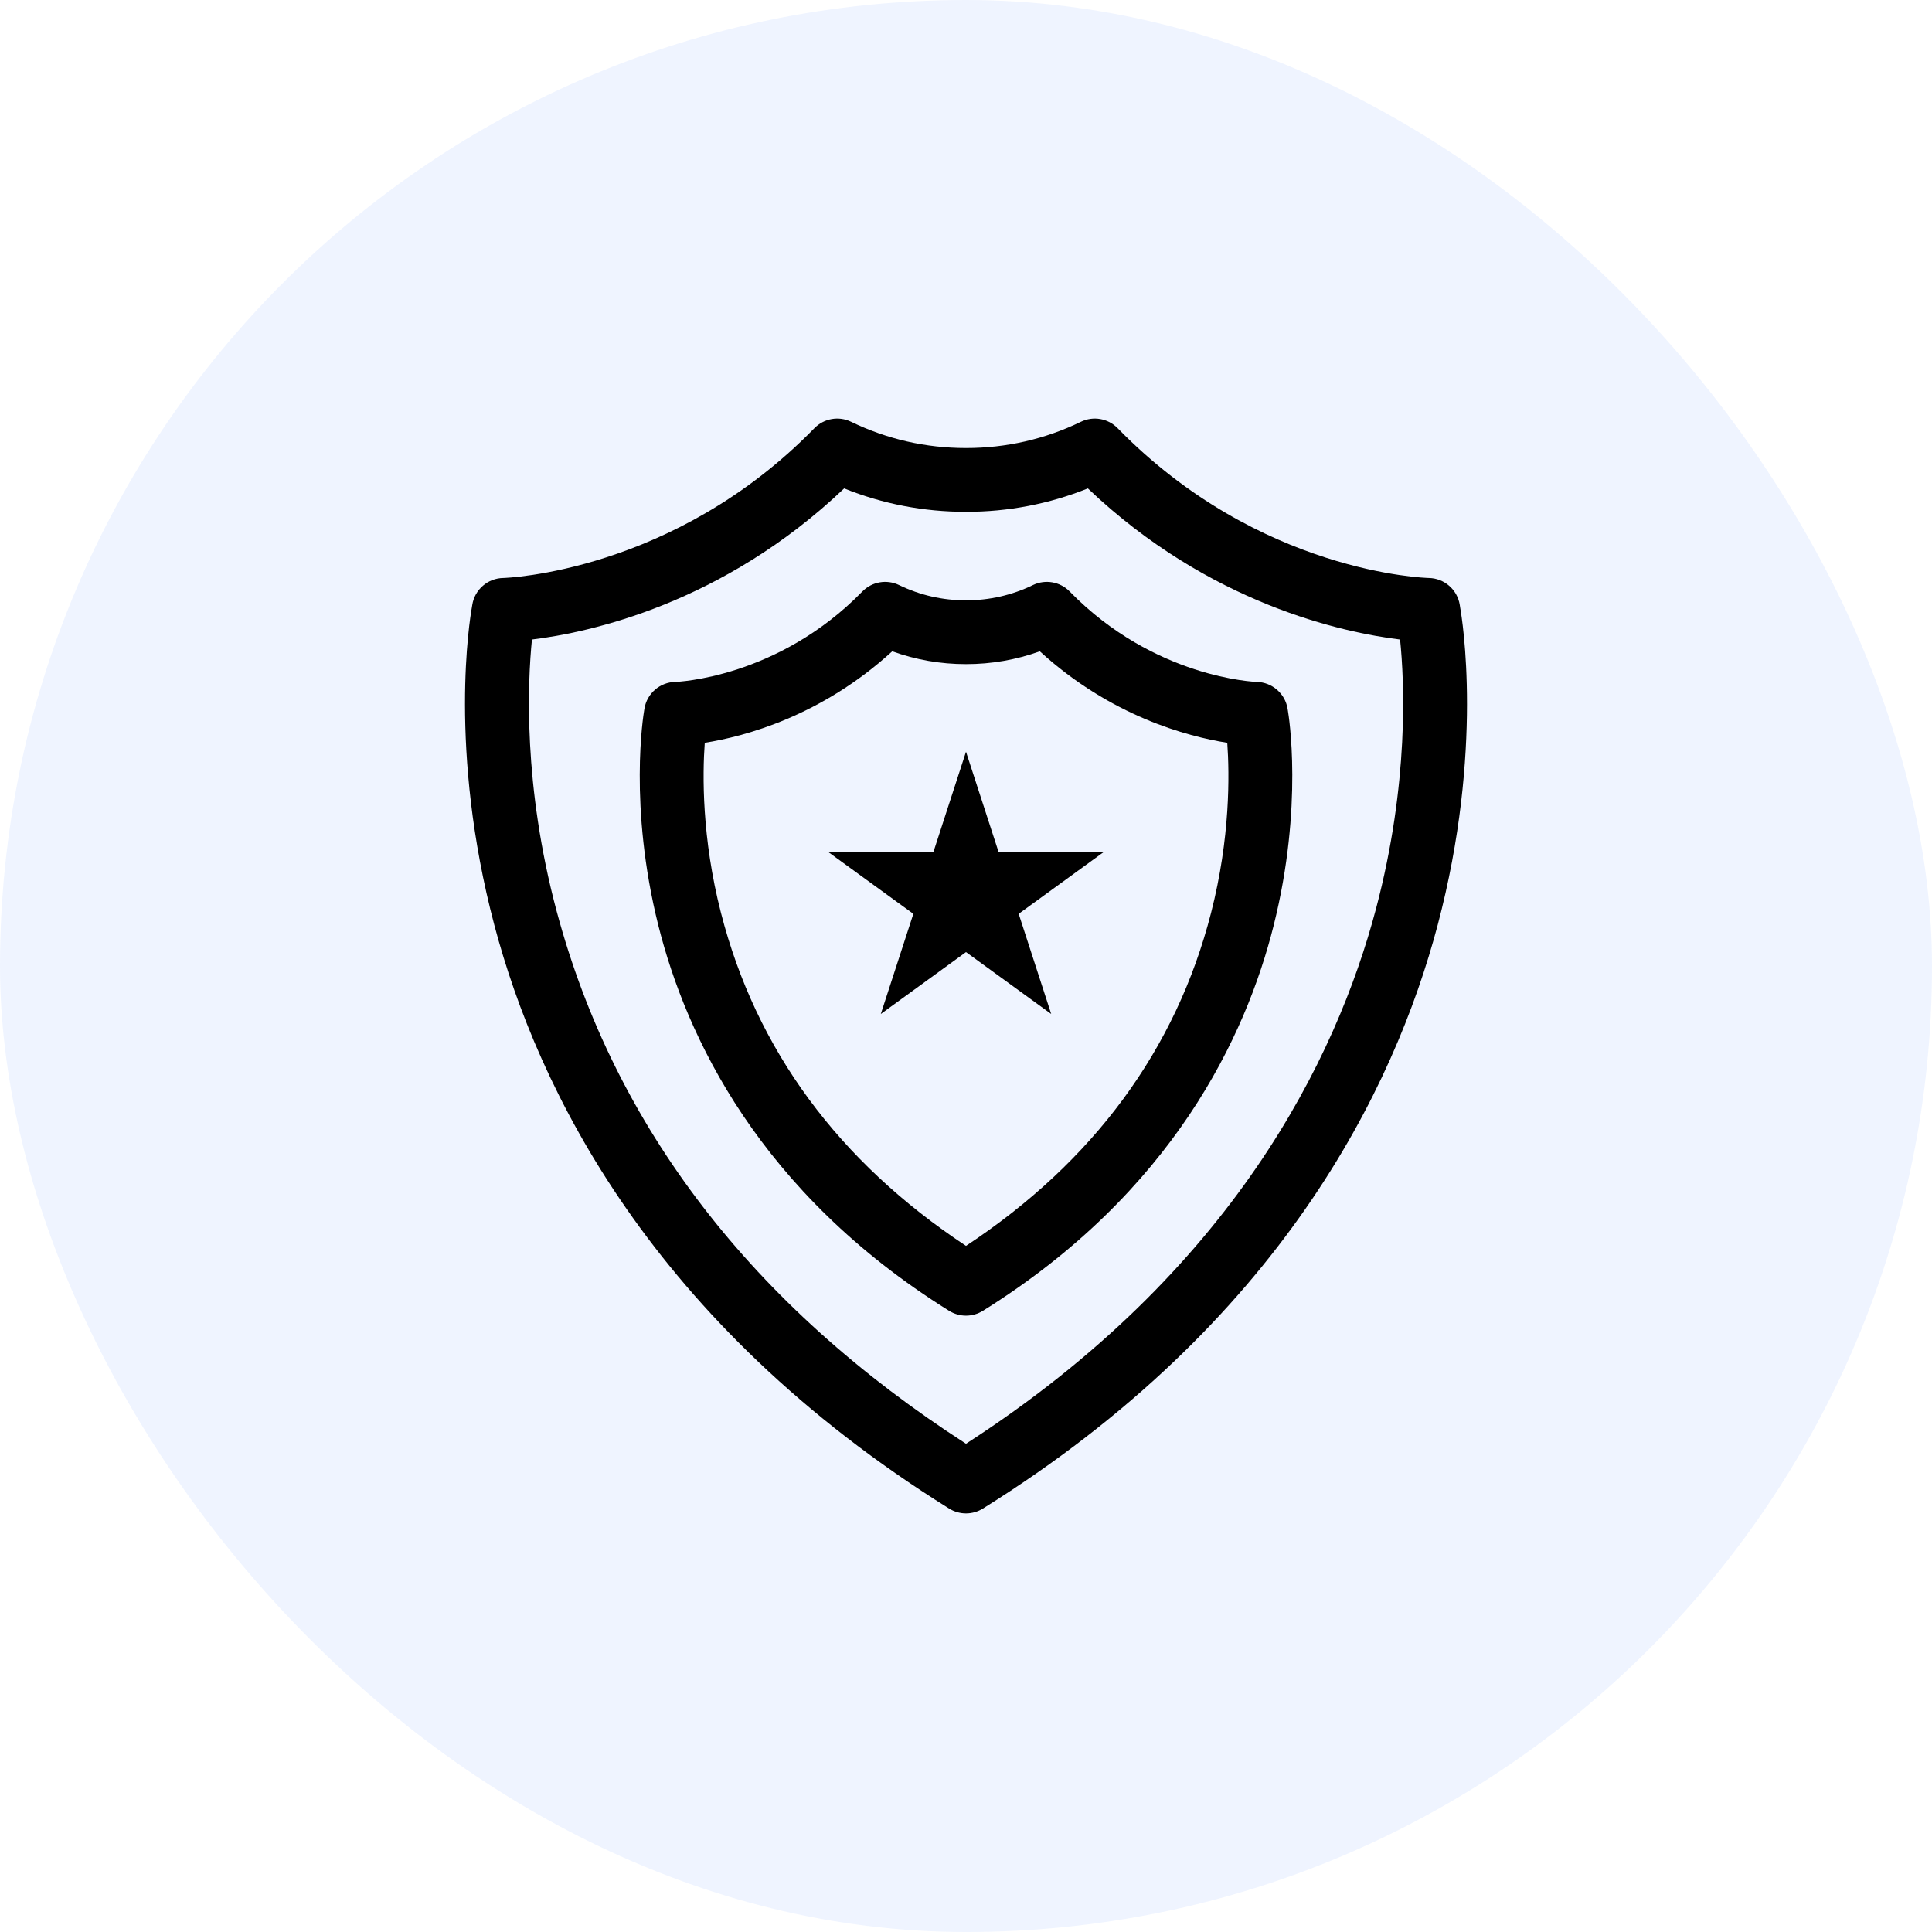 <svg width="60" height="60" viewBox="0 0 60 60" fill="none" xmlns="http://www.w3.org/2000/svg">
<rect opacity="0.1" width="60" height="60" rx="30" fill="#5B93FF"/>
<g clip-path="url(#clip0_1456_1040)">
<path d="M30 47C29.818 47 29.637 46.95 29.476 46.85C20.24 41.091 16.697 33.815 15.351 28.726C13.912 23.285 14.596 19.189 14.651 18.882L14.667 18.783C14.743 18.309 15.148 17.957 15.629 17.95C15.678 17.949 20.914 17.786 25.291 13.299C25.588 12.994 26.048 12.913 26.431 13.099C27.549 13.64 28.749 13.914 30 13.914C31.251 13.914 32.452 13.64 33.569 13.099C33.953 12.913 34.412 12.994 34.71 13.299C39.114 17.815 44.32 17.949 44.372 17.95C44.852 17.957 45.258 18.309 45.334 18.783L45.349 18.882C45.404 19.189 46.088 23.285 44.649 28.726C43.303 33.815 39.76 41.091 30.524 46.85C30.364 46.95 30.182 47 30 47ZM16.52 19.861C16.388 21.171 16.237 24.386 17.291 28.312C19.085 34.996 23.359 40.553 30 44.837C38.295 39.478 41.505 32.866 42.734 28.22C43.766 24.317 43.614 21.156 43.481 19.861C41.72 19.646 37.566 18.766 33.784 15.168C32.583 15.651 31.313 15.895 30 15.895C28.687 15.895 27.417 15.651 26.216 15.168C22.435 18.765 18.283 19.646 16.52 19.861Z" fill="black"/>
<path d="M30 40.859C29.818 40.859 29.637 40.809 29.476 40.709C23.572 37.028 21.308 32.172 20.447 28.748C19.513 25.027 19.984 22.186 20.004 22.067L20.013 22.011C20.089 21.536 20.495 21.185 20.975 21.177C21.003 21.176 24.149 21.068 26.781 18.369C27.078 18.064 27.538 17.984 27.921 18.169C28.572 18.485 29.271 18.644 30 18.644C30.729 18.644 31.429 18.484 32.079 18.169C32.463 17.984 32.922 18.064 33.22 18.369C35.852 21.068 38.998 21.176 39.03 21.177C39.507 21.189 39.912 21.539 39.987 22.011L39.998 22.078C40.017 22.186 40.488 25.027 39.553 28.748C38.693 32.172 36.428 37.028 30.524 40.709C30.364 40.809 30.182 40.859 30 40.859ZM21.887 23.068C21.816 24.052 21.792 26.019 22.39 28.349C23.479 32.594 26.038 36.071 30 38.692C33.963 36.071 36.522 32.594 37.611 28.349C38.209 26.017 38.184 24.048 38.114 23.068C36.866 22.87 34.494 22.24 32.292 20.227C31.56 20.491 30.792 20.625 30 20.625C29.208 20.625 28.441 20.491 27.709 20.227C25.506 22.24 23.135 22.87 21.887 23.068Z" fill="black"/>
<path d="M30 23.346L31.011 26.457H34.282L31.636 28.38L32.646 31.49L30 29.568L27.354 31.49L28.365 28.38L25.718 26.457H28.989L30 23.346Z" fill="black"/>
</g>
<defs>
<clipPath id="clip0_1456_1040">
<rect width="34" height="34" fill="white" transform="translate(13 13)"/>
</clipPath>
</defs>
</svg>
